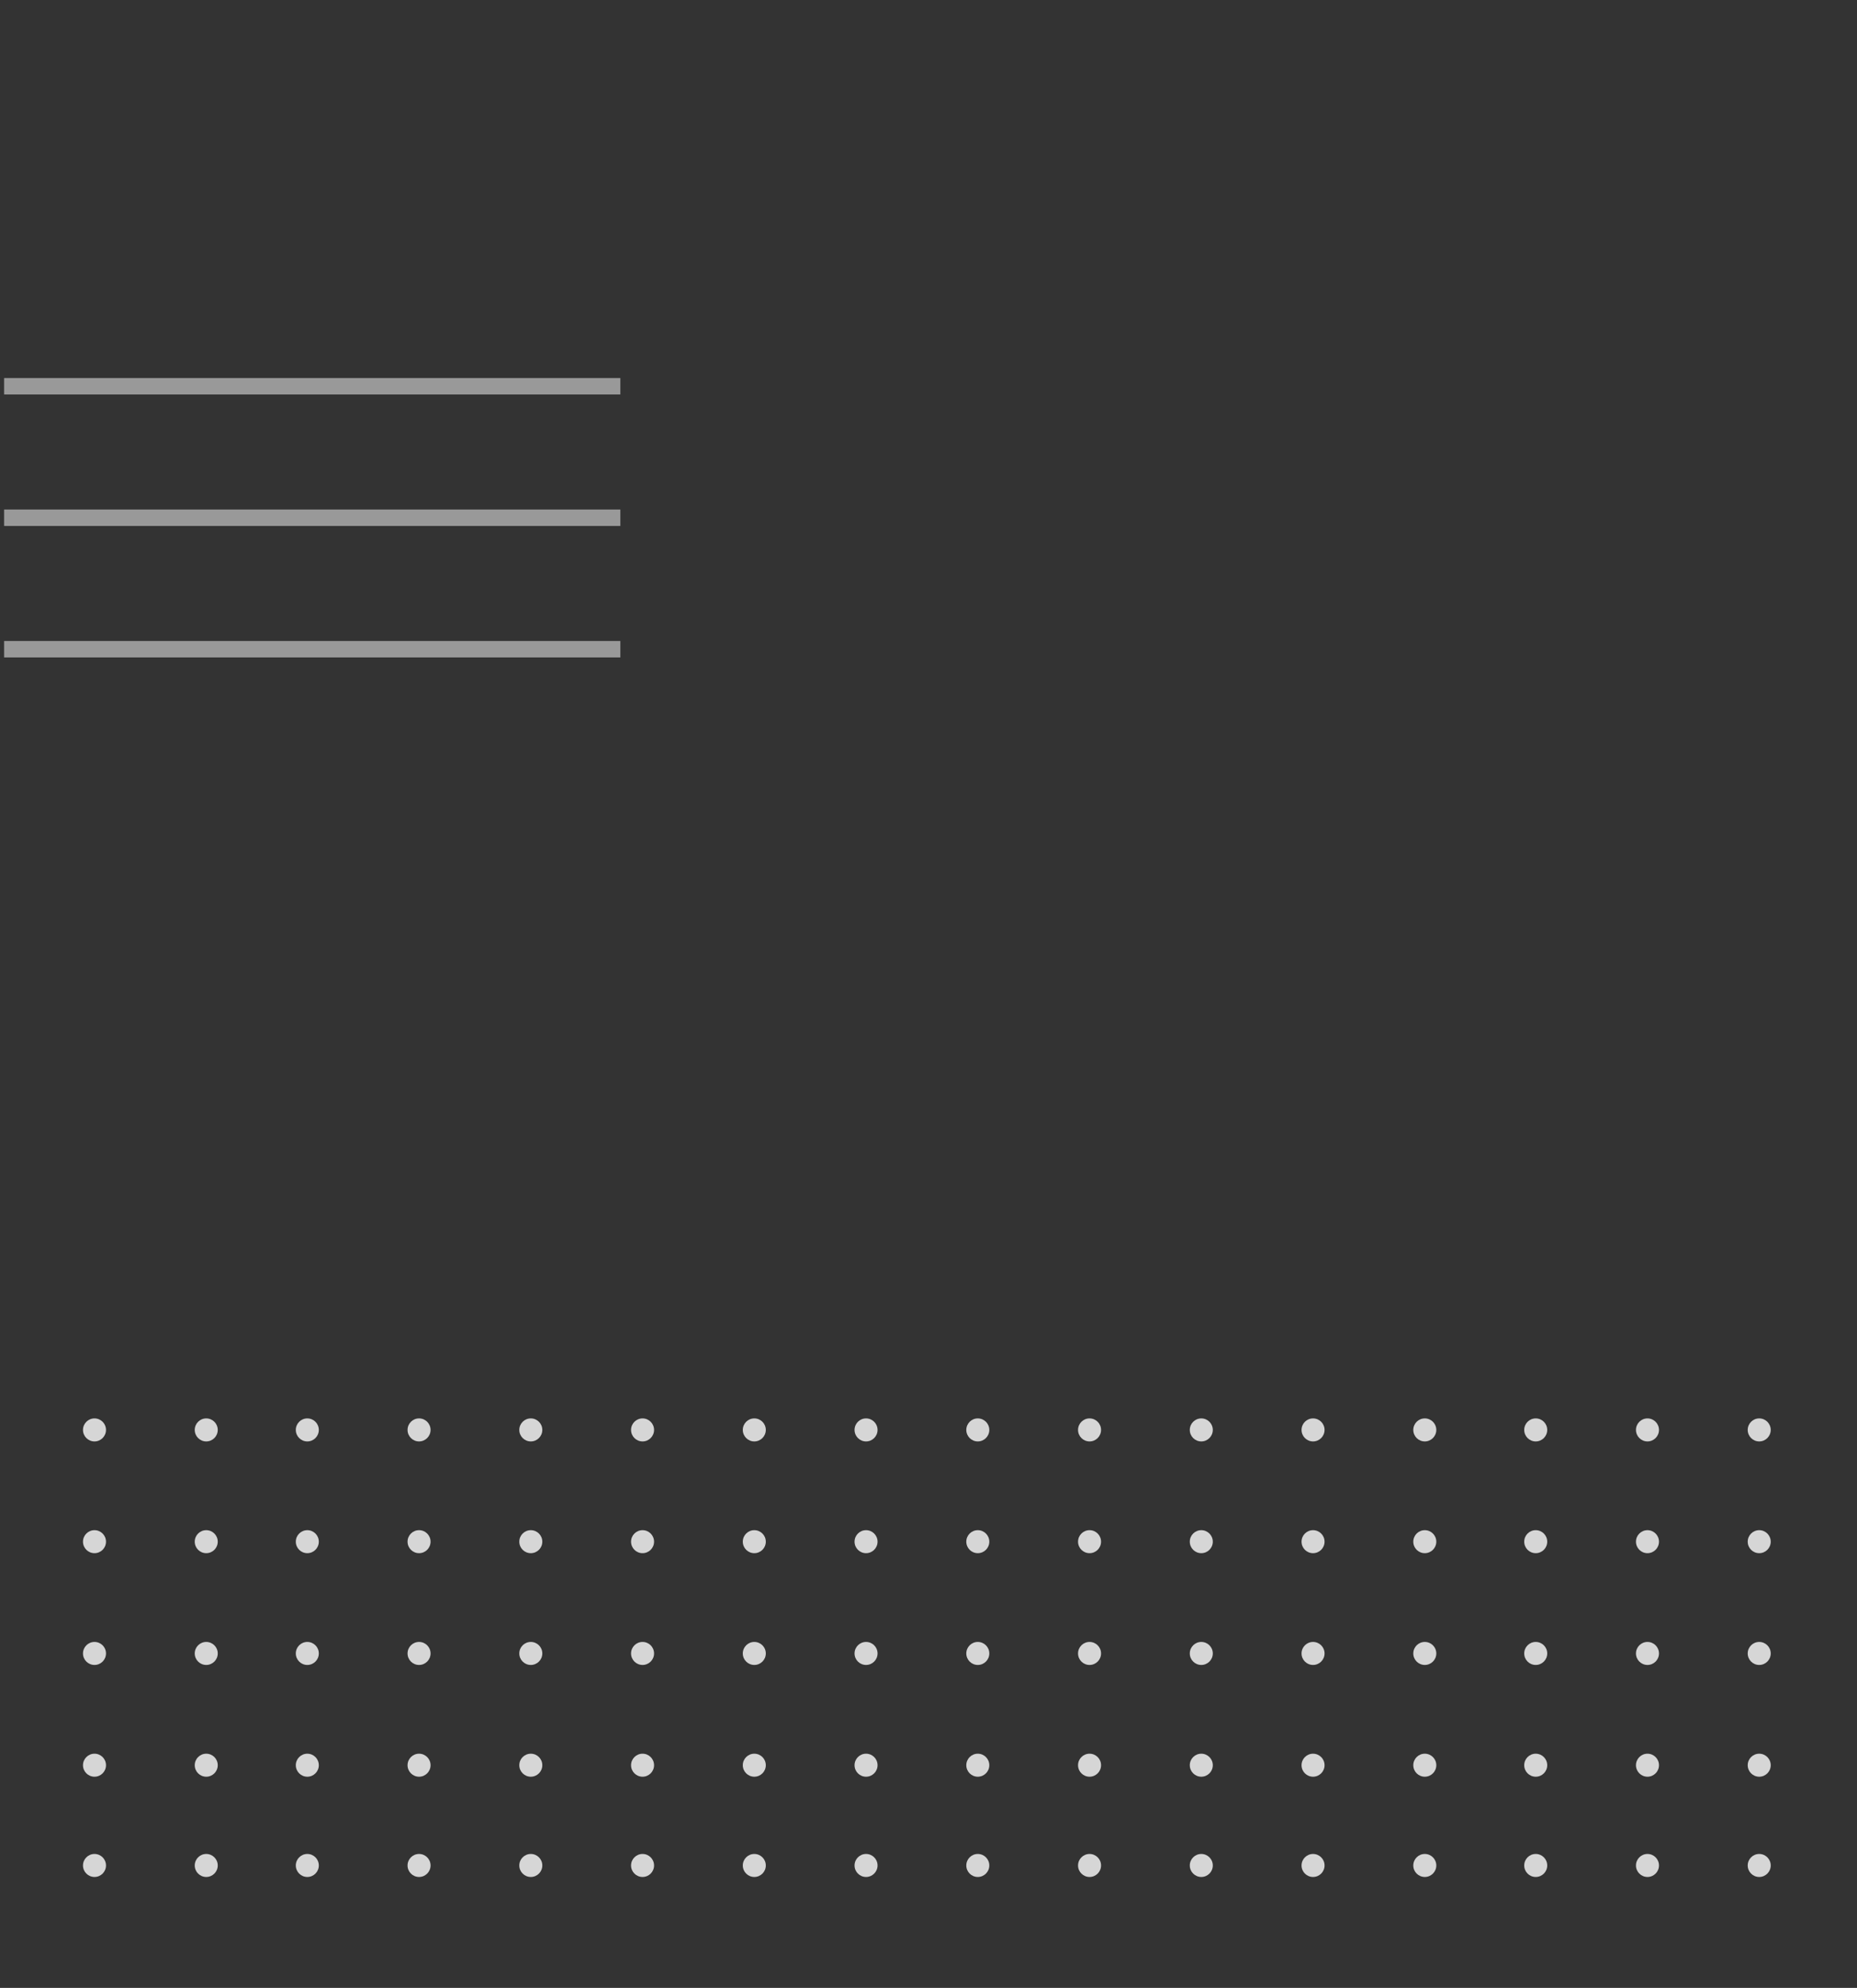 <?xml version="1.0" encoding="utf-8"?>
<!-- Generator: Adobe Illustrator 23.0.1, SVG Export Plug-In . SVG Version: 6.00 Build 0)  -->
<svg version="1.1" id="Layer_1" xmlns="http://www.w3.org/2000/svg" xmlns:xlink="http://www.w3.org/1999/xlink" x="0px" y="0px"
	 viewBox="0 0 226 241.9" style="enable-background:new 0 0 226 241.9;" xml:space="preserve">
<rect x="0" y="0" width="226" height="241.9" fill="#333333" stroke="none"/>
<style type="text/css">
	.st0{opacity:0.5;fill:#FFFFFF;enable-background:new    ;}
	.st1{opacity:0.8;}
	.st2{fill:#FFFFFF;}
	.st3{fill:none;}
</style>
<title>bar-dot-right</title>
<rect x="0.5" y="46" class="st0" width="75" height="2"/>
<rect x="0.5" y="62" class="st0" width="75" height="2"/>
<rect x="0.5" y="78" class="st0" width="75" height="2"/>
<g class="st1">
	<circle class="st2" cx="214.1" cy="214.8" r="1.4"/>
	<circle class="st2" cx="214.1" cy="201.2" r="1.4"/>
	<circle class="st2" cx="214.1" cy="187.6" r="1.4"/>
	<circle class="st2" cx="214.1" cy="174" r="1.4"/>
	<circle class="st2" cx="200.5" cy="214.8" r="1.4"/>
	<circle class="st2" cx="200.5" cy="201.2" r="1.4"/>
	<circle class="st2" cx="200.5" cy="187.6" r="1.4"/>
	<circle class="st2" cx="200.5" cy="174" r="1.4"/>
	<circle class="st2" cx="186.9" cy="214.8" r="1.4"/>
	<circle class="st2" cx="186.9" cy="201.2" r="1.4"/>
	<circle class="st2" cx="186.9" cy="187.6" r="1.4"/>
	<circle class="st2" cx="186.9" cy="174" r="1.4"/>
	<circle class="st2" cx="173.4" cy="214.8" r="1.4"/>
	<circle class="st2" cx="173.4" cy="201.2" r="1.4"/>
	<circle class="st2" cx="173.4" cy="187.6" r="1.4"/>
	<circle class="st2" cx="173.4" cy="174" r="1.4"/>
	<circle class="st2" cx="159.8" cy="214.8" r="1.4"/>
	<circle class="st2" cx="159.8" cy="201.2" r="1.4"/>
	<circle class="st2" cx="159.8" cy="187.6" r="1.4"/>
	<circle class="st2" cx="159.8" cy="174" r="1.4"/>
	<circle class="st2" cx="146.2" cy="214.8" r="1.4"/>
	<circle class="st2" cx="146.2" cy="201.2" r="1.4"/>
	<circle class="st2" cx="146.2" cy="187.6" r="1.4"/>
	<circle class="st2" cx="146.2" cy="174" r="1.4"/>
	<circle class="st2" cx="132.6" cy="214.8" r="1.4"/>
	<circle class="st2" cx="132.6" cy="201.2" r="1.4"/>
	<circle class="st2" cx="132.6" cy="187.6" r="1.4"/>
	<circle class="st2" cx="132.6" cy="174" r="1.4"/>
	<circle class="st2" cx="119" cy="214.8" r="1.4"/>
	<circle class="st2" cx="119" cy="201.2" r="1.4"/>
	<circle class="st2" cx="119" cy="187.6" r="1.4"/>
	<circle class="st2" cx="119" cy="174" r="1.4"/>
	<circle class="st2" cx="105.4" cy="214.8" r="1.4"/>
	<circle class="st2" cx="105.4" cy="201.2" r="1.4"/>
	<circle class="st2" cx="105.4" cy="187.6" r="1.4"/>
	<circle class="st2" cx="105.4" cy="174" r="1.4"/>
	<circle class="st2" cx="91.8" cy="214.8" r="1.4"/>
	<circle class="st2" cx="91.8" cy="201.2" r="1.4"/>
	<circle class="st2" cx="91.8" cy="187.6" r="1.4"/>
	<circle class="st2" cx="91.8" cy="174" r="1.4"/>
	<circle class="st2" cx="78.2" cy="214.8" r="1.4"/>
	<circle class="st2" cx="78.2" cy="201.2" r="1.4"/>
	<circle class="st2" cx="78.2" cy="187.6" r="1.4"/>
	<circle class="st2" cx="78.2" cy="174" r="1.4"/>
	<circle class="st2" cx="64.6" cy="214.8" r="1.4"/>
	<circle class="st2" cx="64.6" cy="201.2" r="1.4"/>
	<circle class="st2" cx="64.6" cy="187.6" r="1.4"/>
	<circle class="st2" cx="64.6" cy="174" r="1.4"/>
	<circle class="st2" cx="51" cy="214.8" r="1.4"/>
	<circle class="st2" cx="51" cy="201.2" r="1.4"/>
	<circle class="st2" cx="51" cy="187.6" r="1.4"/>
	<circle class="st2" cx="51" cy="174" r="1.4"/>
	<circle class="st2" cx="37.4" cy="214.8" r="1.4"/>
	<circle class="st2" cx="37.4" cy="201.2" r="1.4"/>
	<circle class="st2" cx="37.4" cy="187.6" r="1.4"/>
	<circle class="st2" cx="37.4" cy="174" r="1.4"/>
	<circle class="st2" cx="25.1" cy="214.8" r="1.4"/>
	<circle class="st2" cx="25.1" cy="201.2" r="1.4"/>
	<circle class="st2" cx="25.1" cy="187.6" r="1.4"/>
	<circle class="st2" cx="25.1" cy="174" r="1.4"/>
	<circle class="st2" cx="11.5" cy="214.8" r="1.4"/>
	<circle class="st2" cx="11.5" cy="201.2" r="1.4"/>
	<circle class="st2" cx="11.5" cy="187.6" r="1.4"/>
	<circle class="st2" cx="11.5" cy="174" r="1.4"/>
	<circle class="st2" cx="214.1" cy="227" r="1.4"/>
	<circle class="st2" cx="200.5" cy="227" r="1.4"/>
	<circle class="st2" cx="186.9" cy="227" r="1.4"/>
	<circle class="st2" cx="173.4" cy="227" r="1.4"/>
	<circle class="st2" cx="159.8" cy="227" r="1.4"/>
	<circle class="st2" cx="146.2" cy="227" r="1.4"/>
	<circle class="st2" cx="132.6" cy="227" r="1.4"/>
	<circle class="st2" cx="119" cy="227" r="1.4"/>
	<circle class="st2" cx="105.4" cy="227" r="1.4"/>
	<circle class="st2" cx="91.8" cy="227" r="1.4"/>
	<circle class="st2" cx="78.2" cy="227" r="1.4"/>
	<circle class="st2" cx="64.6" cy="227" r="1.4"/>
	<circle class="st2" cx="51" cy="227" r="1.4"/>
	<circle class="st2" cx="37.4" cy="227" r="1.4"/>
	<circle class="st2" cx="25.1" cy="227" r="1.4"/>
	<circle class="st2" cx="11.5" cy="227" r="1.4"/>
</g>
<rect class="st3" width="226" height="241.9"/>
</svg>
